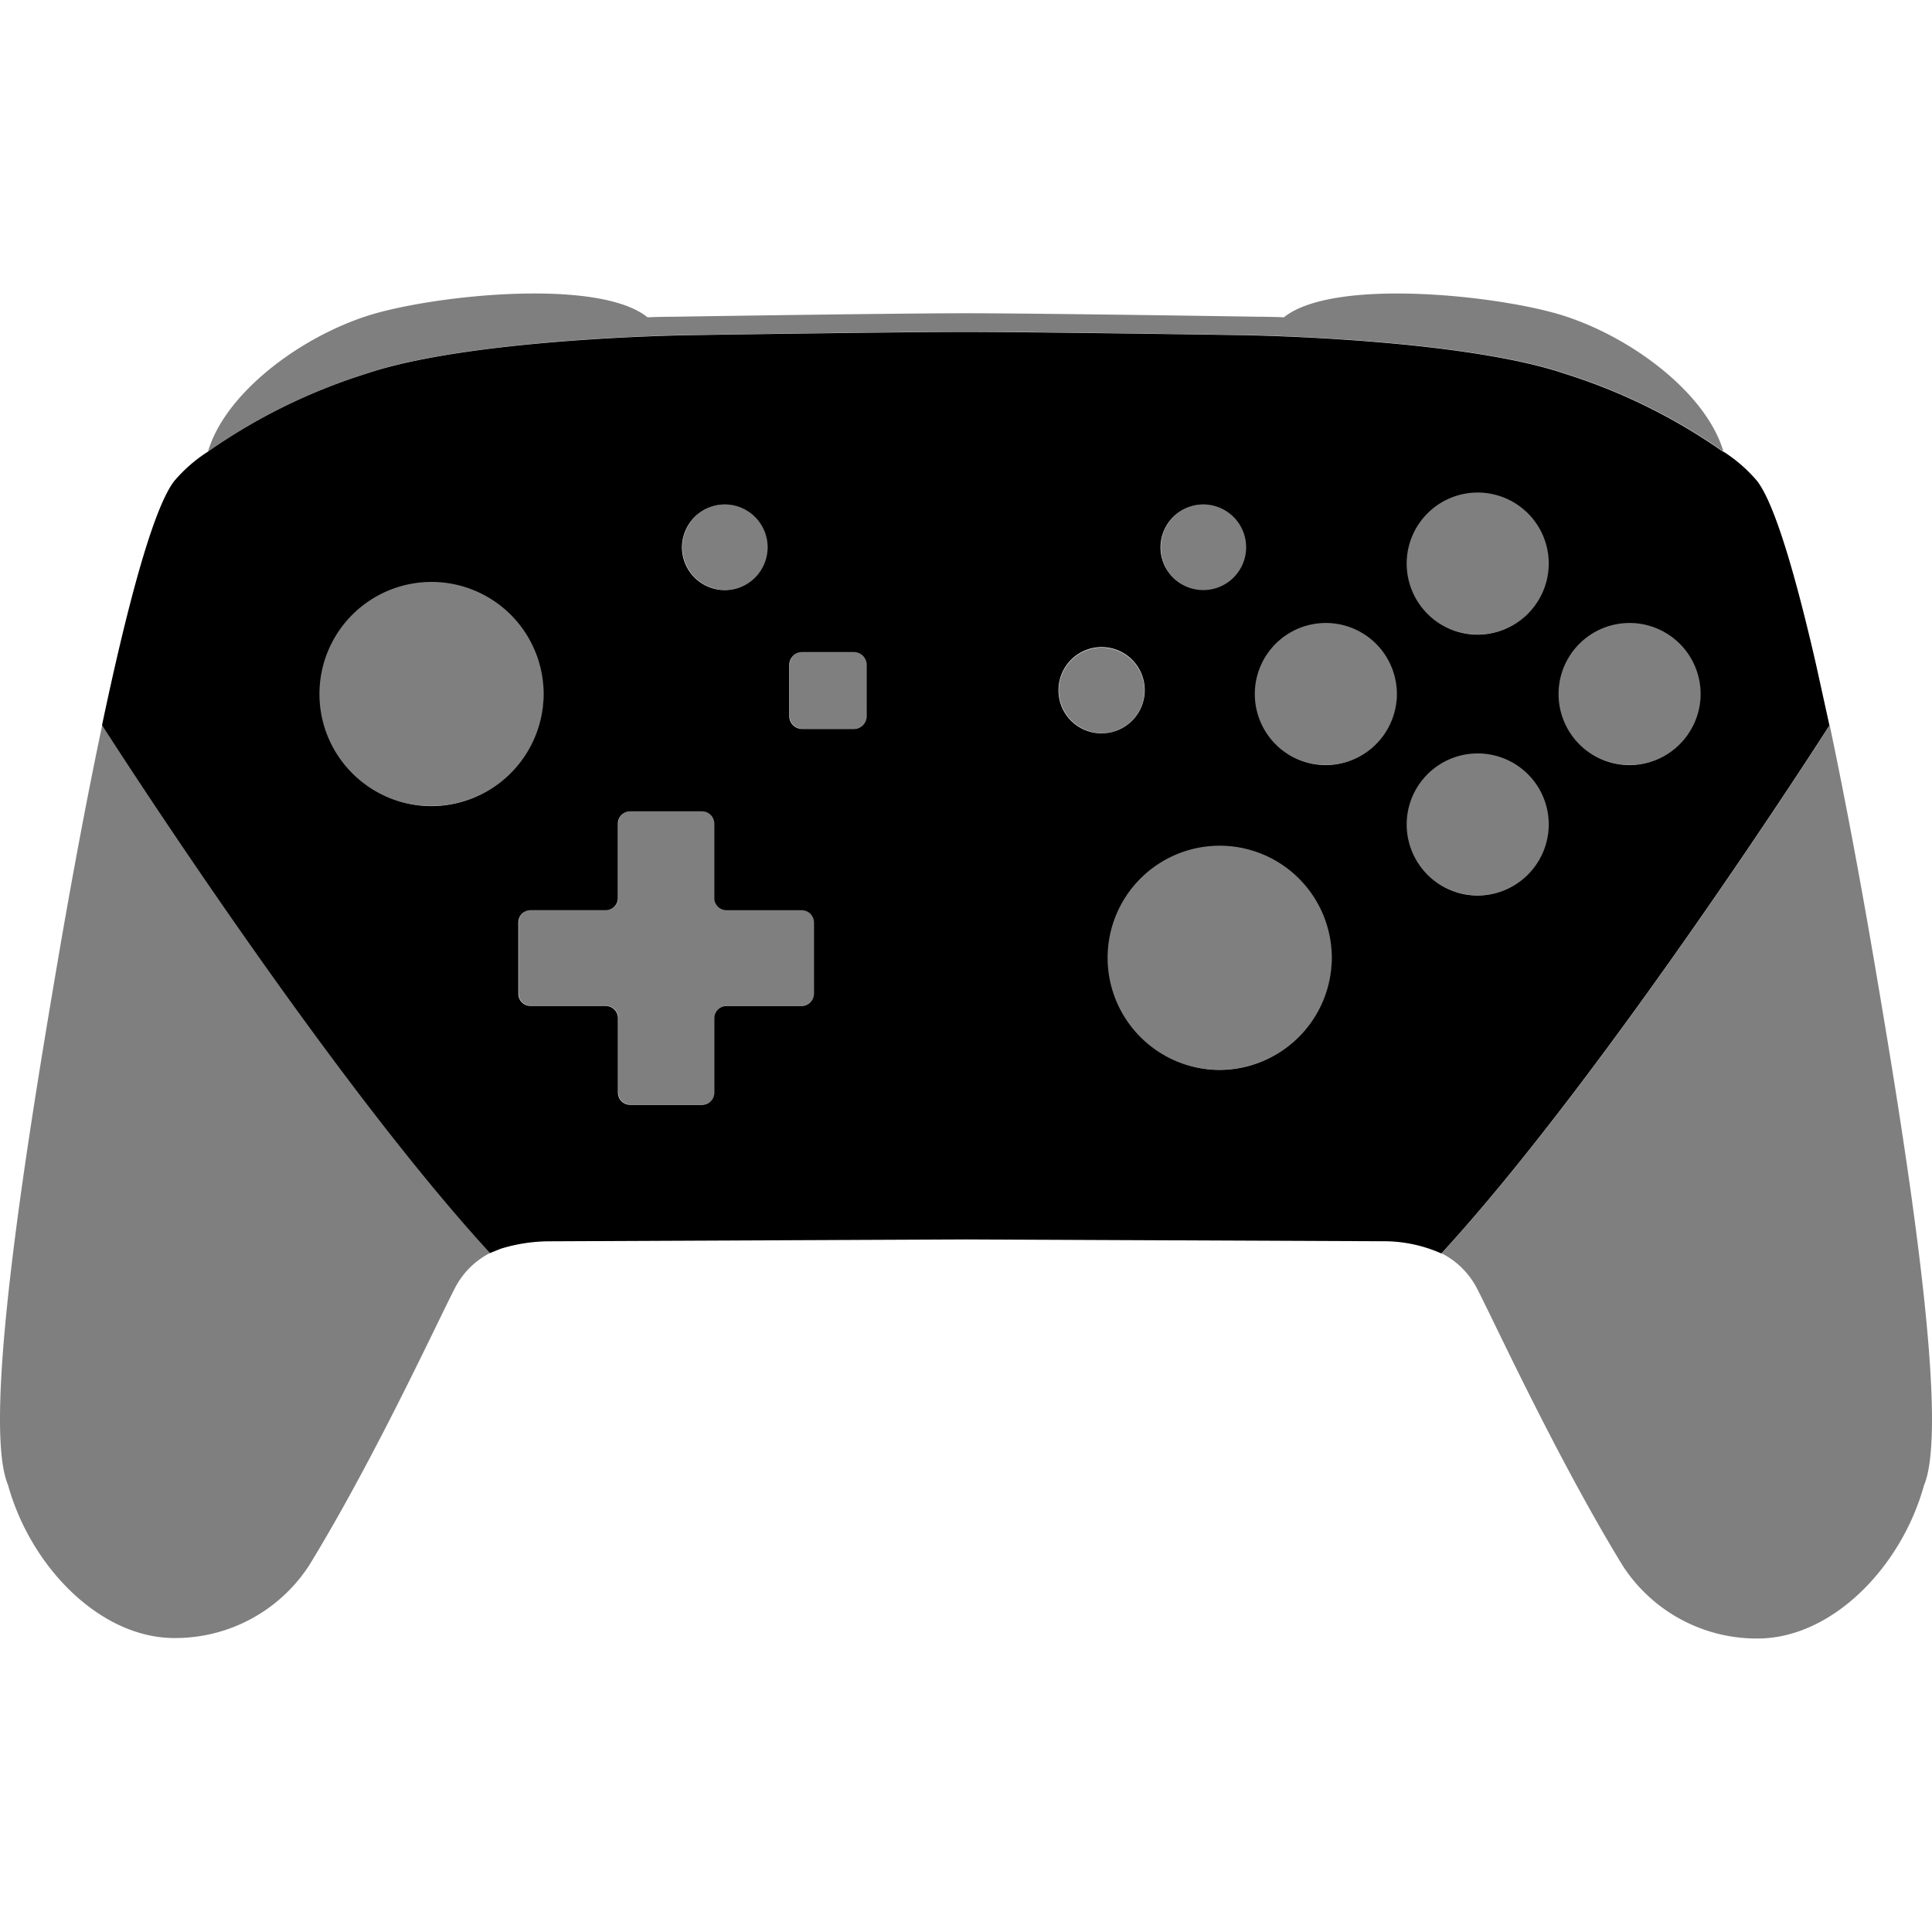 <svg id="Layer_1" data-name="Layer 1" xmlns="http://www.w3.org/2000/svg" viewBox="0 0 64 64"><defs><style>.cls-1{opacity:0.5;}</style></defs><path class="cls-1" d="M24.03,16.706a1.418,1.418,0,1,1-1.428,1.418A1.423,1.423,0,0,1,24.03,16.706ZM18.018,22.984a3.74,3.74,0,1,0-3.74,3.713A3.726,3.726,0,0,0,18.018,22.984Zm8.957,7.566a.406.406,0,0,0-.406-.403H24.079a.407.407,0,0,1-.406-.403V27.274a.406.406,0,0,0-.405-.403H20.886a.406.406,0,0,0-.405.403V29.744a.407.407,0,0,1-.406.403H17.588a.405.405,0,0,0-.406.403v2.364a.405.405,0,0,0,.406.403h2.487a.407.407,0,0,1,.406.403v2.47a.405.405,0,0,0,.405.403H23.267a.404.404,0,0,0,.405-.403V33.72a.407.407,0,0,1,.406-.403h2.49a.406.406,0,0,0,.406-.403Zm1.747-8.532a.424.424,0,0,0-.425-.422H26.582a.424.424,0,0,0-.425.422v1.702a.424.424,0,0,0,.425.422h1.714a.424.424,0,0,0,.425-.422Zm9.733-3.894a1.428,1.428,0,1,0,1.428-1.418A1.423,1.423,0,0,0,38.454,18.123Zm-1.952,6.163a1.418,1.418,0,1,0-1.428-1.418A1.423,1.423,0,0,0,36.502,24.286Zm7.625,7.436a3.74,3.74,0,1,0-3.74,3.713A3.726,3.726,0,0,0,44.127,31.722Zm2.156-8.738a2.37,2.37,0,1,0-2.37,2.353A2.362,2.362,0,0,0,46.283,22.984Zm5.031,4.321a2.37,2.37,0,1,0-2.37,2.353A2.362,2.362,0,0,0,51.315,27.305Zm0-8.642a2.37,2.37,0,1,0-2.37,2.353A2.362,2.362,0,0,0,51.315,18.664Zm5.031,4.321a2.37,2.37,0,1,0-2.37,2.353A2.362,2.362,0,0,0,56.346,22.984Zm-52.958,1.024c-.568,2.696-1.086,5.543-1.455,7.707C.973,37.349-.635,47.06.264,49.187c.748,2.71,3.047,5.075,5.515,5.075A5.287,5.287,0,0,0,10.238,51.86c2.174-3.548,4.254-8.073,4.808-9.143a2.687,2.687,0,0,1,1.198-1.216l-.004-.005C10.728,35.499,3.405,24.035,3.388,24.009Zm44.372,17.504-.004.005a2.687,2.687,0,0,1,1.198,1.216c.554,1.071,2.634,5.595,4.808,9.143A5.287,5.287,0,0,0,58.22,54.278c2.468,0,4.767-2.364,5.515-5.075.9-2.126-.708-11.838-1.669-17.471-.369-2.164-.887-5.011-1.455-7.707C60.595,24.052,53.272,35.516,47.76,41.513Zm4.061-31.047c-2.078-.672-7.635-1.286-9.29.045-.271-.012-.54-.018-.804-.018,0,0-7.295-.116-9.728-.116s-9.728.116-9.728.116q-.403,0-.818.018V10.513c-1.651-1.335-7.214-.72-9.293-.047-2.277.737-4.71,2.579-5.27,4.494a19.063,19.063,0,0,1,5.245-2.586c3.429-1.161,10.467-1.272,10.467-1.272l-.003-.002c1.442-.022,7.276-.111,9.401-.111,2.118,0,7.916.088,9.383.11l-.004.002s7.039.111,10.467,1.272a19.063,19.063,0,0,1,5.245,2.586C56.531,13.045,54.098,11.202,51.821,10.466Z"/><path d="M60.152,21.981c-.66-2.872-1.353-5.281-1.945-6.047a4.964,4.964,0,0,0-1.108-.968h-.018a19.062,19.062,0,0,0-5.245-2.586c-3.429-1.161-10.467-1.272-10.467-1.272l.004-.002c-1.467-.023-7.266-.11-9.383-.11-2.125,0-7.959.088-9.401.111l.003.002s-7.039.111-10.467,1.272a19.064,19.064,0,0,0-5.245,2.586v0a4.964,4.964,0,0,0-1.108.968c-.728.942-1.608,4.368-2.392,8.085.069.107,7.357,11.508,12.849,17.484l.004.005.349-.141a5.484,5.484,0,0,1,1.6-.248L31.99,41.058l13.807.06a4.686,4.686,0,0,1,1.95.405l.004-.005c5.511-5.997,12.835-17.461,12.852-17.488ZM24.02,16.711a1.418,1.418,0,1,1-1.428,1.418A1.423,1.423,0,0,1,24.02,16.711Zm-9.752,9.992a3.713,3.713,0,1,1,3.74-3.713A3.726,3.726,0,0,1,14.268,26.703Zm12.696,6.217a.406.406,0,0,1-.406.403H24.069a.407.407,0,0,0-.406.403v2.47a.404.404,0,0,1-.405.403H20.876a.404.404,0,0,1-.405-.403V33.726a.407.407,0,0,0-.406-.403H17.577a.405.405,0,0,1-.406-.403V30.555a.405.405,0,0,1,.406-.403h2.487a.407.407,0,0,0,.406-.403V27.28a.406.406,0,0,1,.405-.403H23.257a.406.406,0,0,1,.405.403v2.47a.406.406,0,0,0,.406.403h2.49a.406.406,0,0,1,.406.403Zm1.747-9.195a.424.424,0,0,1-.425.422H26.572a.424.424,0,0,1-.425-.422V22.023a.424.424,0,0,1,.425-.422h1.714a.424.424,0,0,1,.425.422ZM39.872,16.711a1.418,1.418,0,1,1-1.428,1.418A1.423,1.423,0,0,1,39.872,16.711Zm-4.808,6.163a1.428,1.428,0,1,1,1.428,1.418A1.423,1.423,0,0,1,35.064,22.874Zm5.313,12.567a3.713,3.713,0,1,1,3.74-3.713A3.726,3.726,0,0,1,40.377,35.441ZM43.903,25.343a2.353,2.353,0,1,1,2.37-2.353A2.362,2.362,0,0,1,43.903,25.343Zm5.031,4.321a2.353,2.353,0,1,1,2.37-2.353A2.362,2.362,0,0,1,48.934,29.664Zm0-8.642a2.353,2.353,0,1,1,2.37-2.353A2.362,2.362,0,0,1,48.934,21.022Zm5.031,4.321a2.353,2.353,0,1,1,2.37-2.353A2.362,2.362,0,0,1,53.966,25.343Z"/></svg>